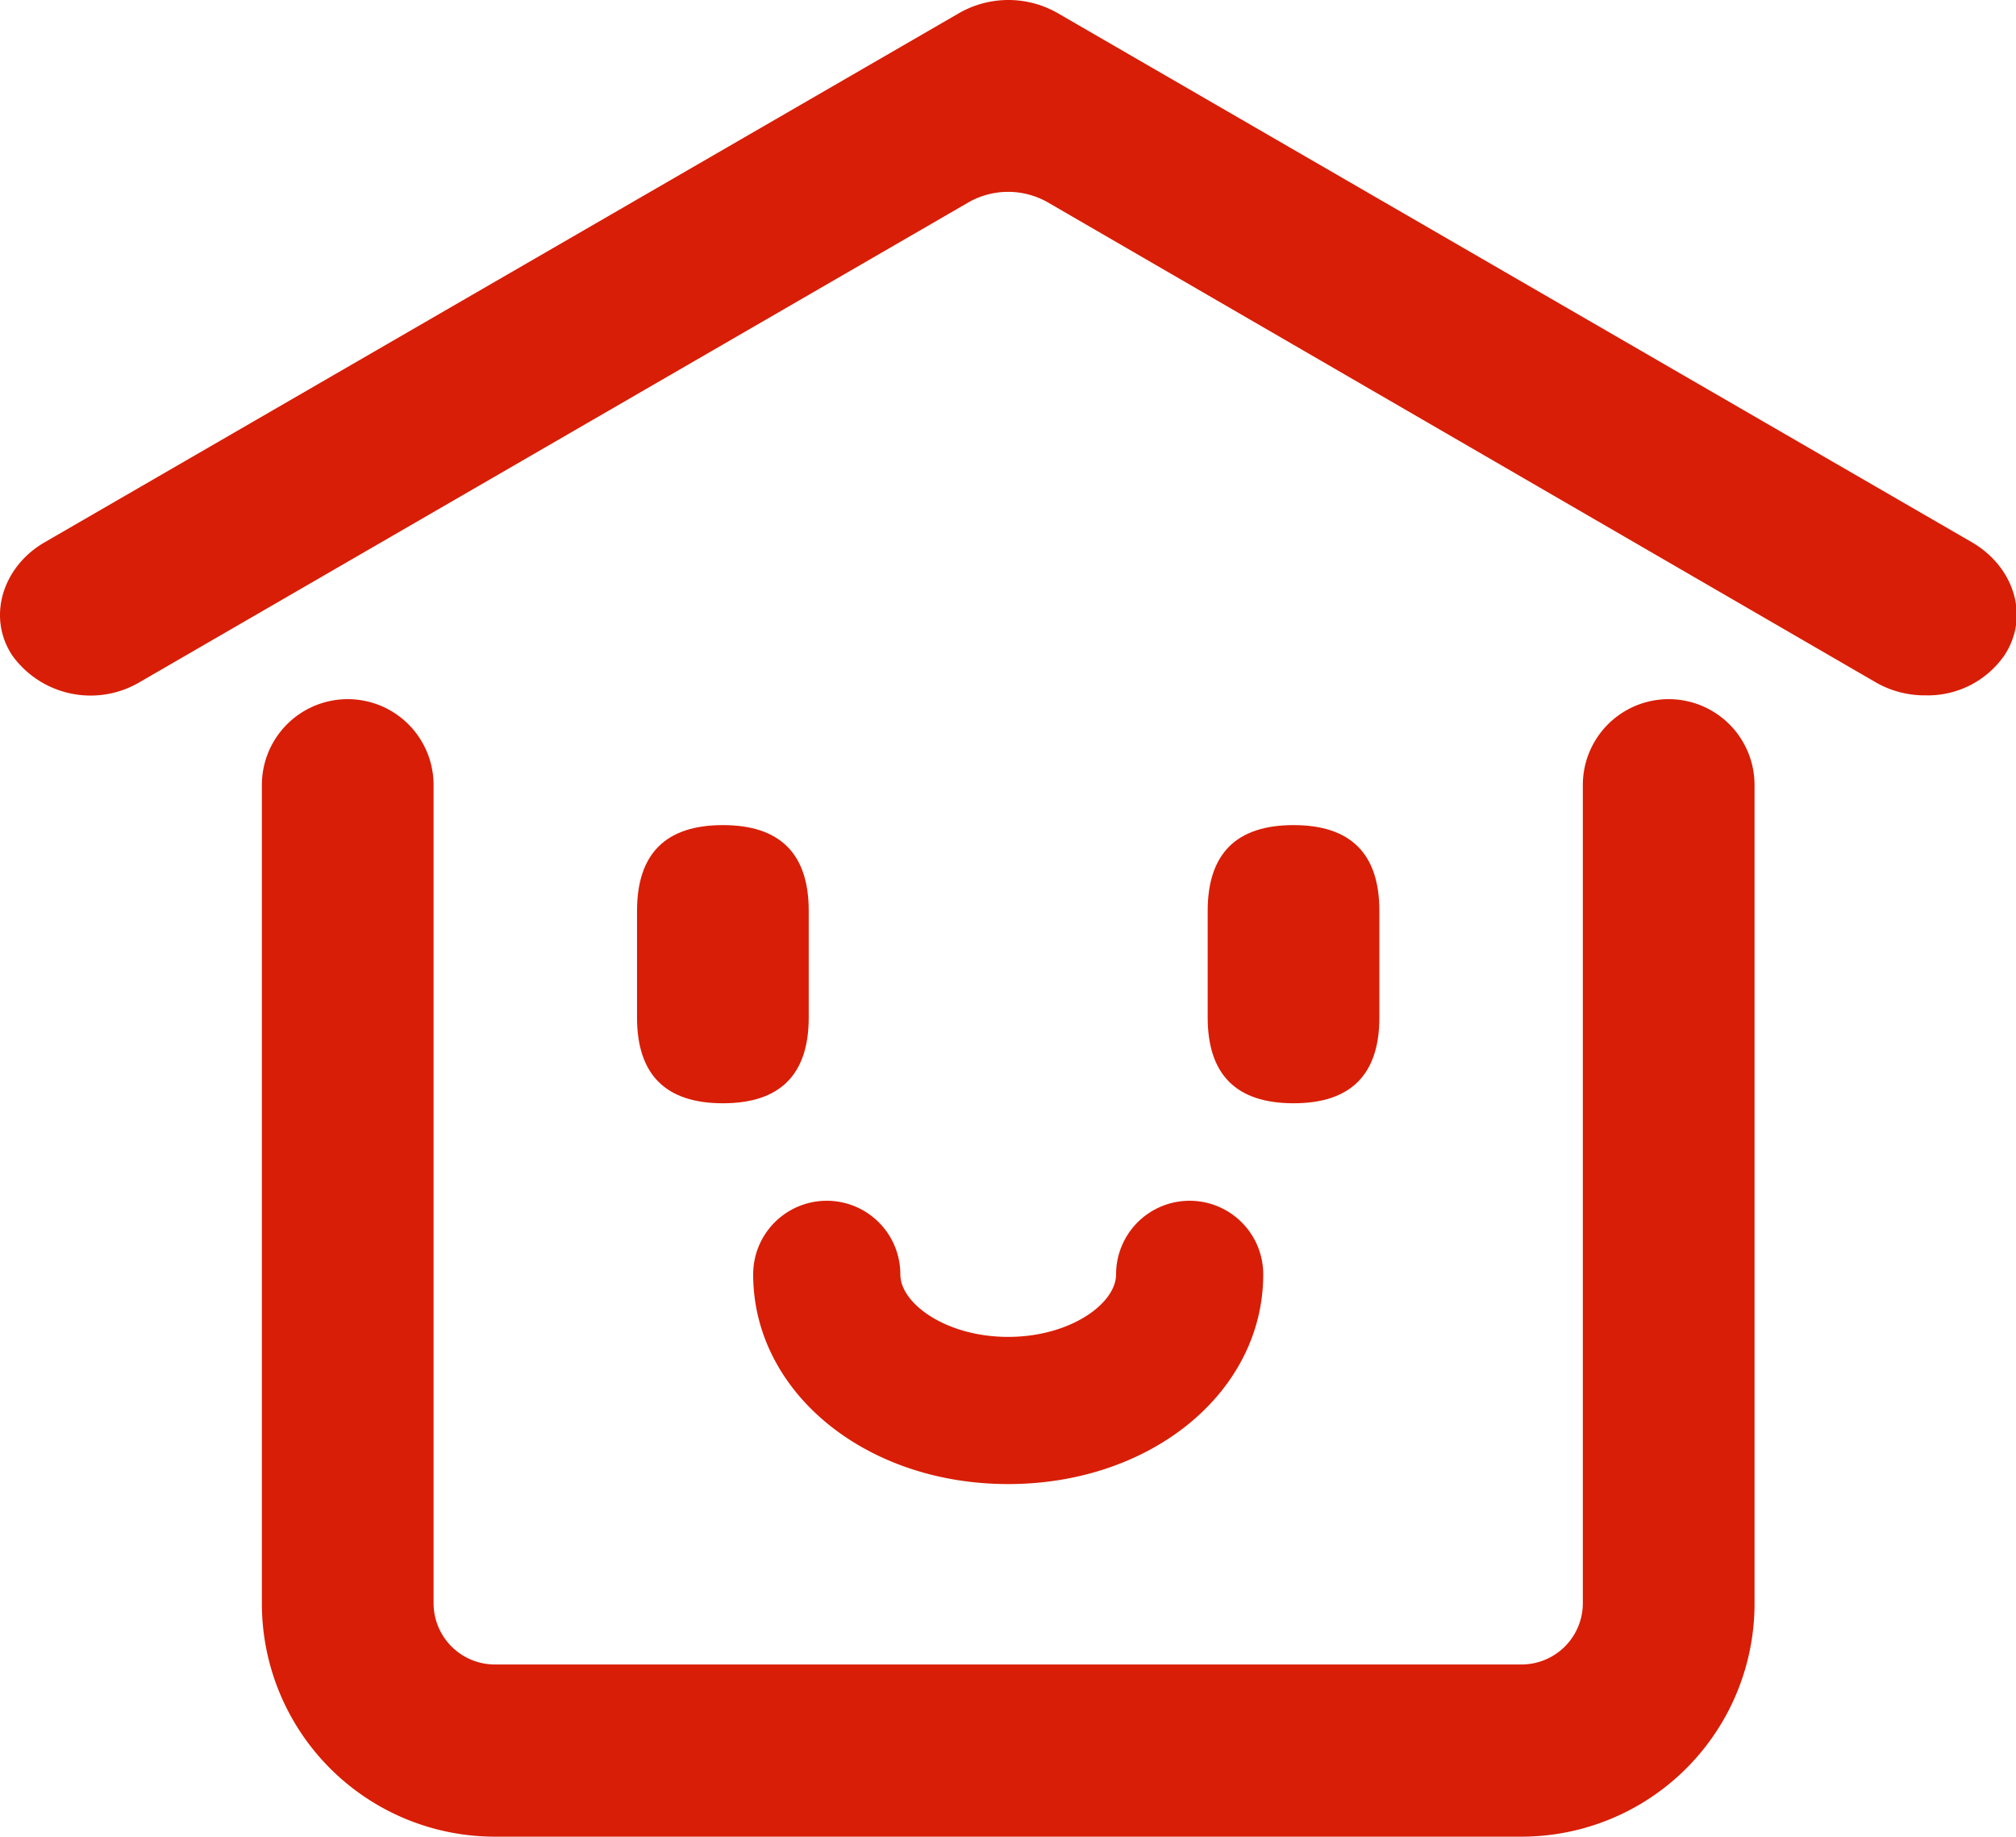 <?xml version="1.0" standalone="no"?><!DOCTYPE svg PUBLIC "-//W3C//DTD SVG 1.1//EN" "http://www.w3.org/Graphics/SVG/1.1/DTD/svg11.dtd"><svg t="1553515818039" class="icon" style="" viewBox="0 0 1124 1024" version="1.1" xmlns="http://www.w3.org/2000/svg" p-id="5385" xmlns:xlink="http://www.w3.org/1999/xlink" width="219.531" height="200"><defs><style type="text/css"></style></defs><path d="M1073.882 387.684a54.702 54.702 0 0 1-27.351-6.838l-462.365-268.038a44.65 44.65 0 0 0-44.172 0L77.561 380.505A53.813 53.813 0 0 1 6.859 365.462c-14.222-21.47-5.402-49.505 17.915-63.044l510.092-295.183a55.317 55.317 0 0 1 54.702 0l510.229 295.32c23.111 13.675 31.864 41.026 17.915 62.565a51.898 51.898 0 0 1-43.83 22.564z" p-id="5386" fill="#d81e06"></path><path d="M848.306 1024H275.923a129.916 129.916 0 0 1-129.916-129.916V437.668a47.864 47.864 0 1 1 95.728 0v456.143a34.188 34.188 0 0 0 34.188 34.188h572.383a34.188 34.188 0 0 0 34.188-34.188V437.668a47.864 47.864 0 1 1 95.728 0v456.143a129.916 129.916 0 0 1-129.916 130.19z" p-id="5387" fill="#d81e06"></path><path d="M355.171 460.027m47.864 0l0 0q47.864 0 47.864 47.864l0 59.351q0 47.864-47.864 47.864l0 0q-47.864 0-47.864-47.864l0-59.351q0-47.864 47.864-47.864Z" p-id="5388" fill="#d81e06"></path><path d="M673.329 460.027m47.864 0l0 0q47.864 0 47.864 47.864l0 59.351q0 47.864-47.864 47.864l0 0q-47.864 0-47.864-47.864l0-59.351q0-47.864 47.864-47.864Z" p-id="5389" fill="#d81e06"></path><path d="M562.08 827.416c-79.728 0-142.156-51.419-142.156-116.925a41.026 41.026 0 1 1 82.052 0c0 16.41 25.71 34.872 60.103 34.872s60.172-18.462 60.172-34.872a41.026 41.026 0 0 1 82.052 0c0 65.642-62.428 116.925-142.224 116.925z" p-id="5390" fill="#d81e06"></path></svg>